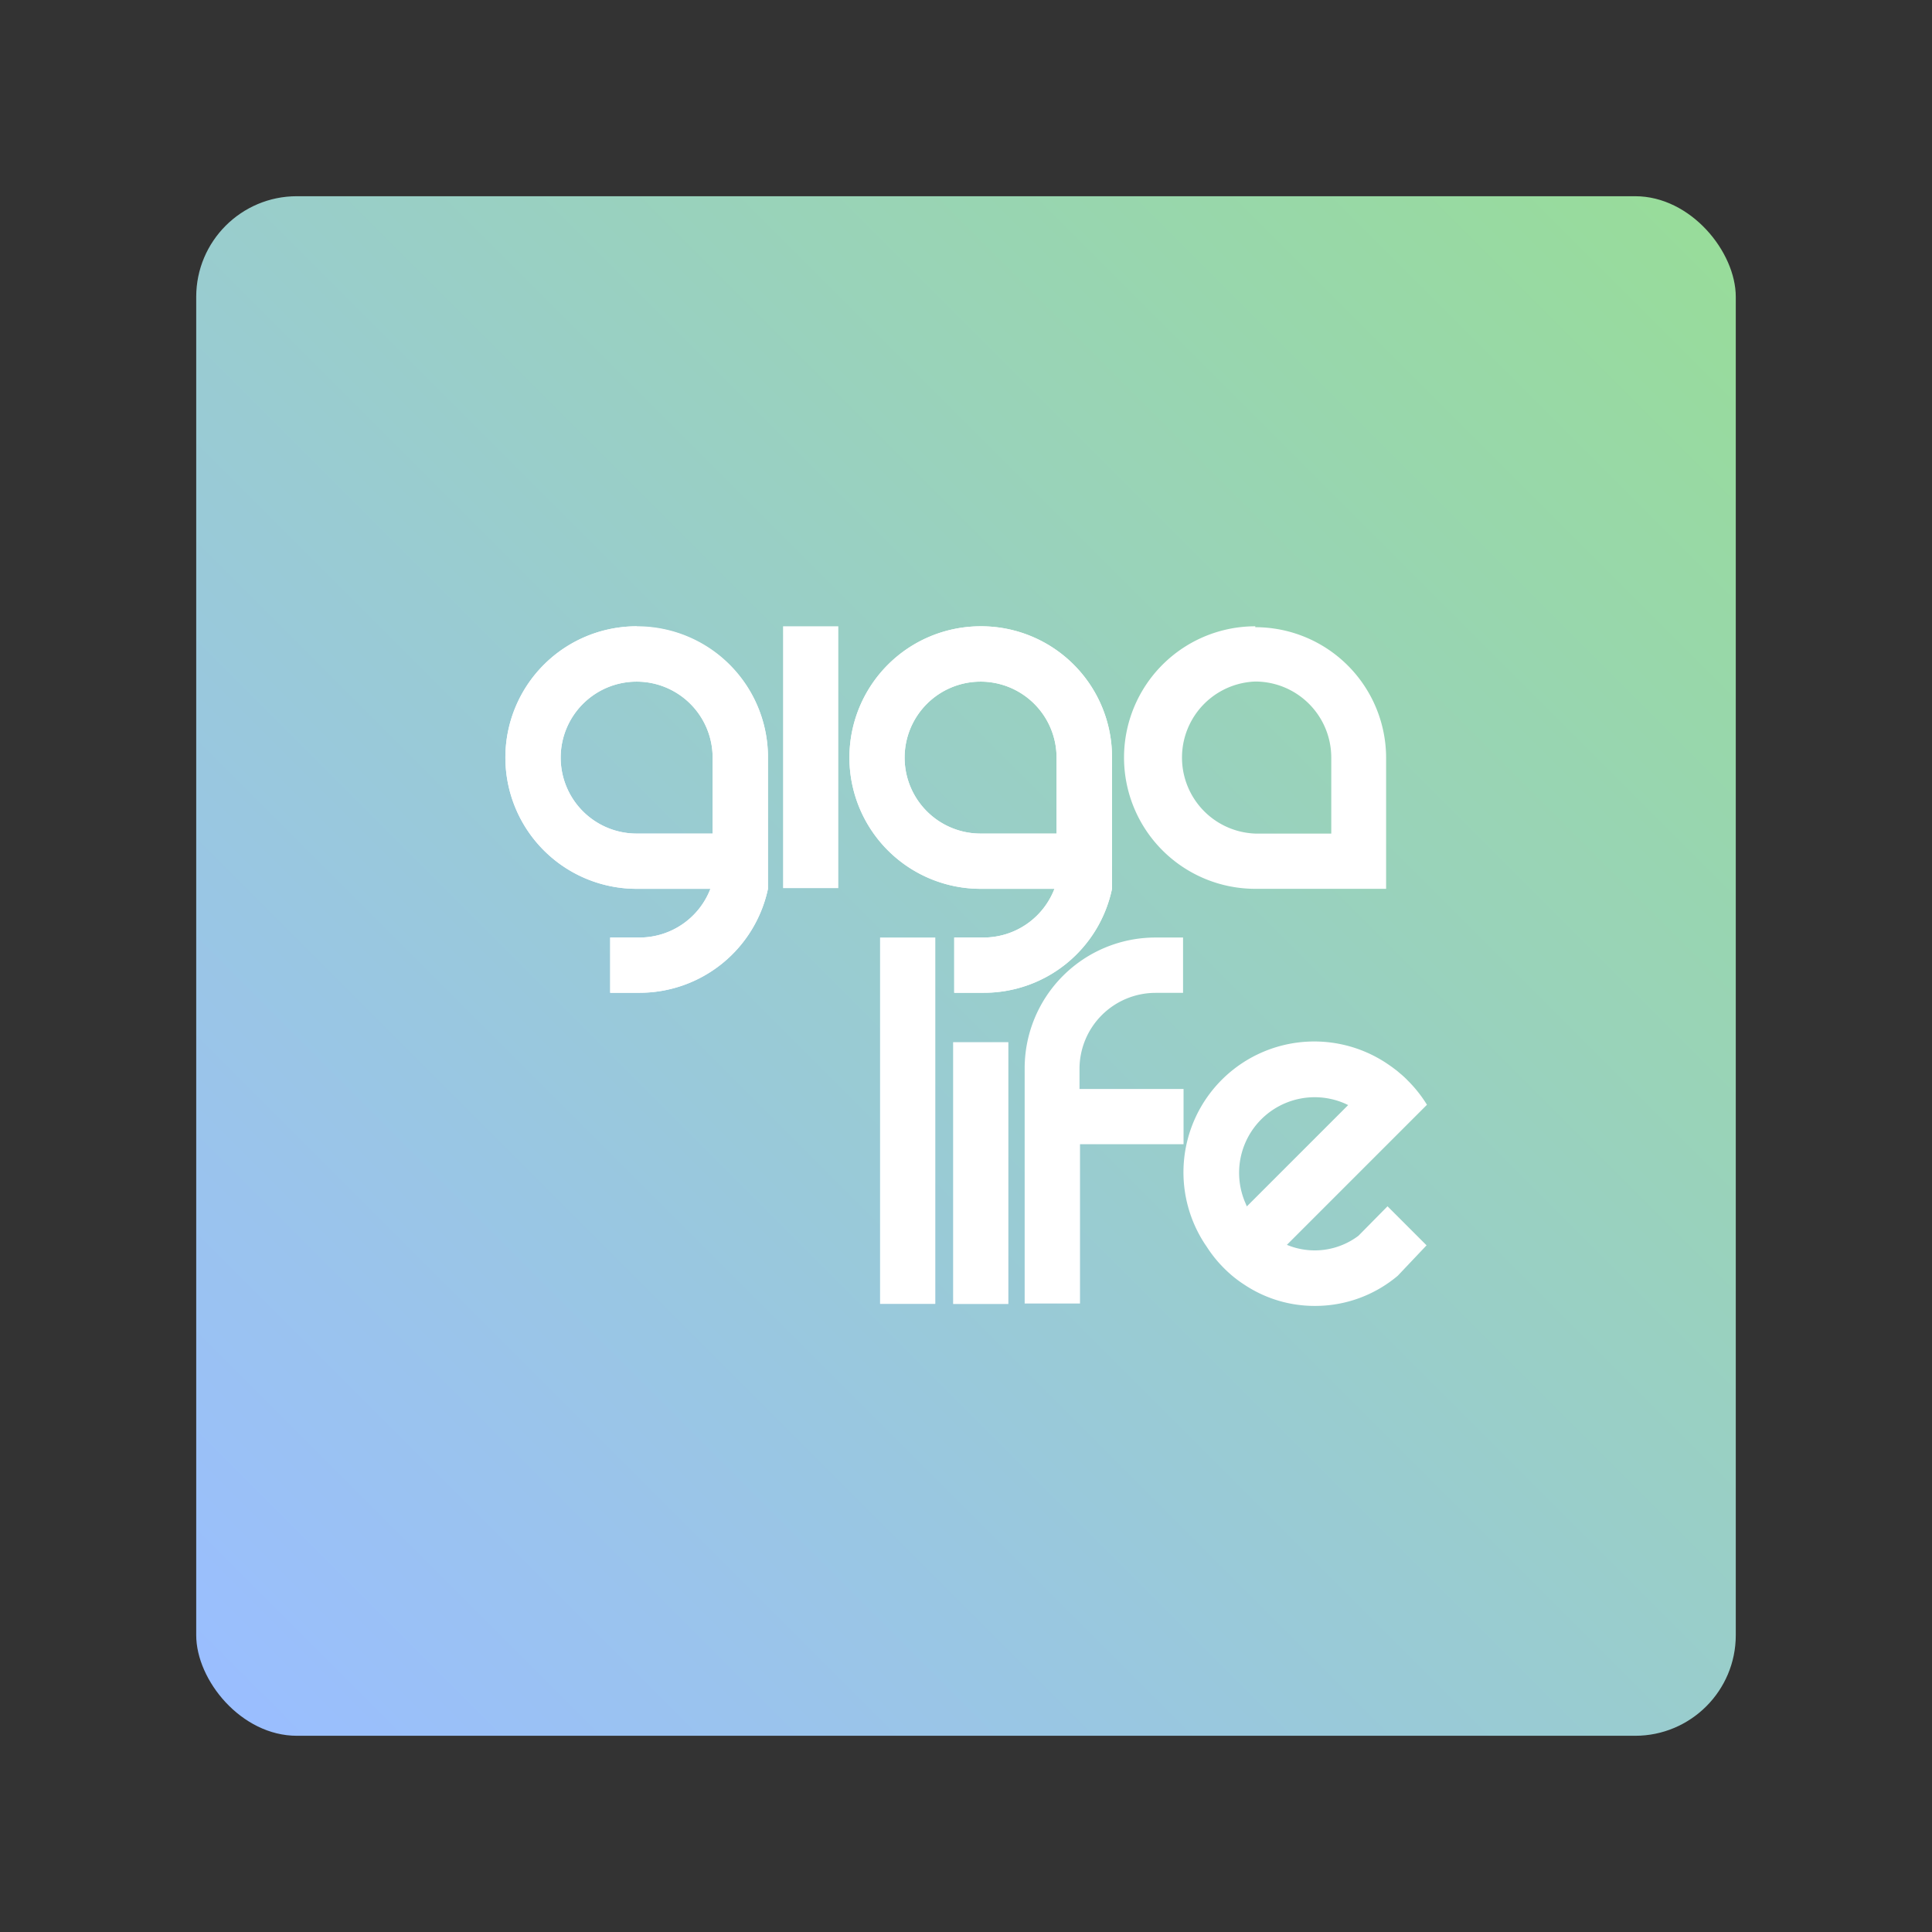 <svg id="Layer_1" data-name="Layer 1" xmlns="http://www.w3.org/2000/svg" xmlns:xlink="http://www.w3.org/1999/xlink" viewBox="0 0 192 192"><rect x="0" y="0" width="192" height="192" fill="#333333" stroke="none"/><defs><style>.cls-1{isolation:isolate;fill:url(#linear-gradient);}.cls-2{fill:#fff;}</style><linearGradient id="linear-gradient" x1="22.43" y1="169.57" x2="169.57" y2="22.43" gradientUnits="userSpaceOnUse"><stop offset="0" stop-color="#9abeff"/><stop offset="1" stop-color="#98dc9a"/></linearGradient></defs><rect id="rect971" class="cls-1" x="19.5" y="19.5" width="153" height="153" rx="10"/><path class="cls-2" d="M124.75,67.73a7.56,7.56,0,0,1,7.55,7.55v7.56h-7.55a7.56,7.56,0,0,1,0-15.11m0-5.49a13,13,0,1,0,0,26.09h13v-13a13,13,0,0,0-13-13Z"/><path class="cls-2" d="M63.27,62.24a13,13,0,0,0,0,26.09H70.6a7.55,7.55,0,0,1-7,4.84H60.64v5.49h2.92A13.05,13.05,0,0,0,76.32,88.33v-13A13,13,0,0,0,63.27,62.24Zm0,20.6a7.55,7.55,0,1,1,7.55-7.55v7.55Z"/><path class="cls-2" d="M63.27,62.24a13,13,0,0,0,0,26.09H70.6a7.55,7.55,0,0,1-7,4.84H60.64v5.49h2.92A13.05,13.05,0,0,0,76.32,88.33v-13a13,13,0,0,0-13-13.05Zm0,20.6a7.55,7.55,0,1,1,7.55-7.55v7.55Z"/><path class="cls-2" d="M97.46,62.24a13,13,0,0,0,0,26.09h7.33a7.55,7.55,0,0,1-7,4.84H94.83v5.49h2.92a13,13,0,0,0,12.76-10.33v-13A13,13,0,0,0,97.46,62.24Zm0,20.6A7.55,7.55,0,1,1,105,75.29v7.55Z"/><path class="cls-2" d="M97.46,62.24a13,13,0,0,0,0,26.09h7.33a7.55,7.55,0,0,1-7,4.84H94.83v5.49h2.92a13,13,0,0,0,12.76-10.33v-13A13,13,0,0,0,97.46,62.24Zm0,20.6A7.55,7.55,0,1,1,105,75.29v7.55Z"/><rect class="cls-2" x="77.82" y="62.24" width="5.49" height="26.02"/><rect class="cls-2" x="94.72" y="103.57" width="5.49" height="26.02"/><rect class="cls-2" x="87.46" y="93.17" width="5.49" height="36.41"/><path class="cls-2" d="M117.57,98.66V93.17h-2.74a13,13,0,0,0-13,13v23.37h5.5V113.71h10.29v-5.49H107.28v-2a7.56,7.56,0,0,1,7.55-7.55h2.74Z"/><path class="cls-2" d="M141.77,123.76l-3.88-3.88L135,122.81h0a7.21,7.21,0,0,1-7.11.9l13.92-13.92a13,13,0,0,0-1.92-2.42h0c-.16-.17-.33-.33-.5-.48l-.54-.46-.5-.38-.33-.23-.28-.19a13,13,0,0,0-18,18l.19.28a12.57,12.57,0,0,0,1.73,2.14,11.84,11.84,0,0,0,1.88,1.54l.29.19a12.58,12.58,0,0,0,6.81,2,12.71,12.71,0,0,0,8.27-3l0,0Zm-18-4.2a7.51,7.51,0,0,1,9.89-9.89l.32.15-10.07,10.07Z"/></svg>